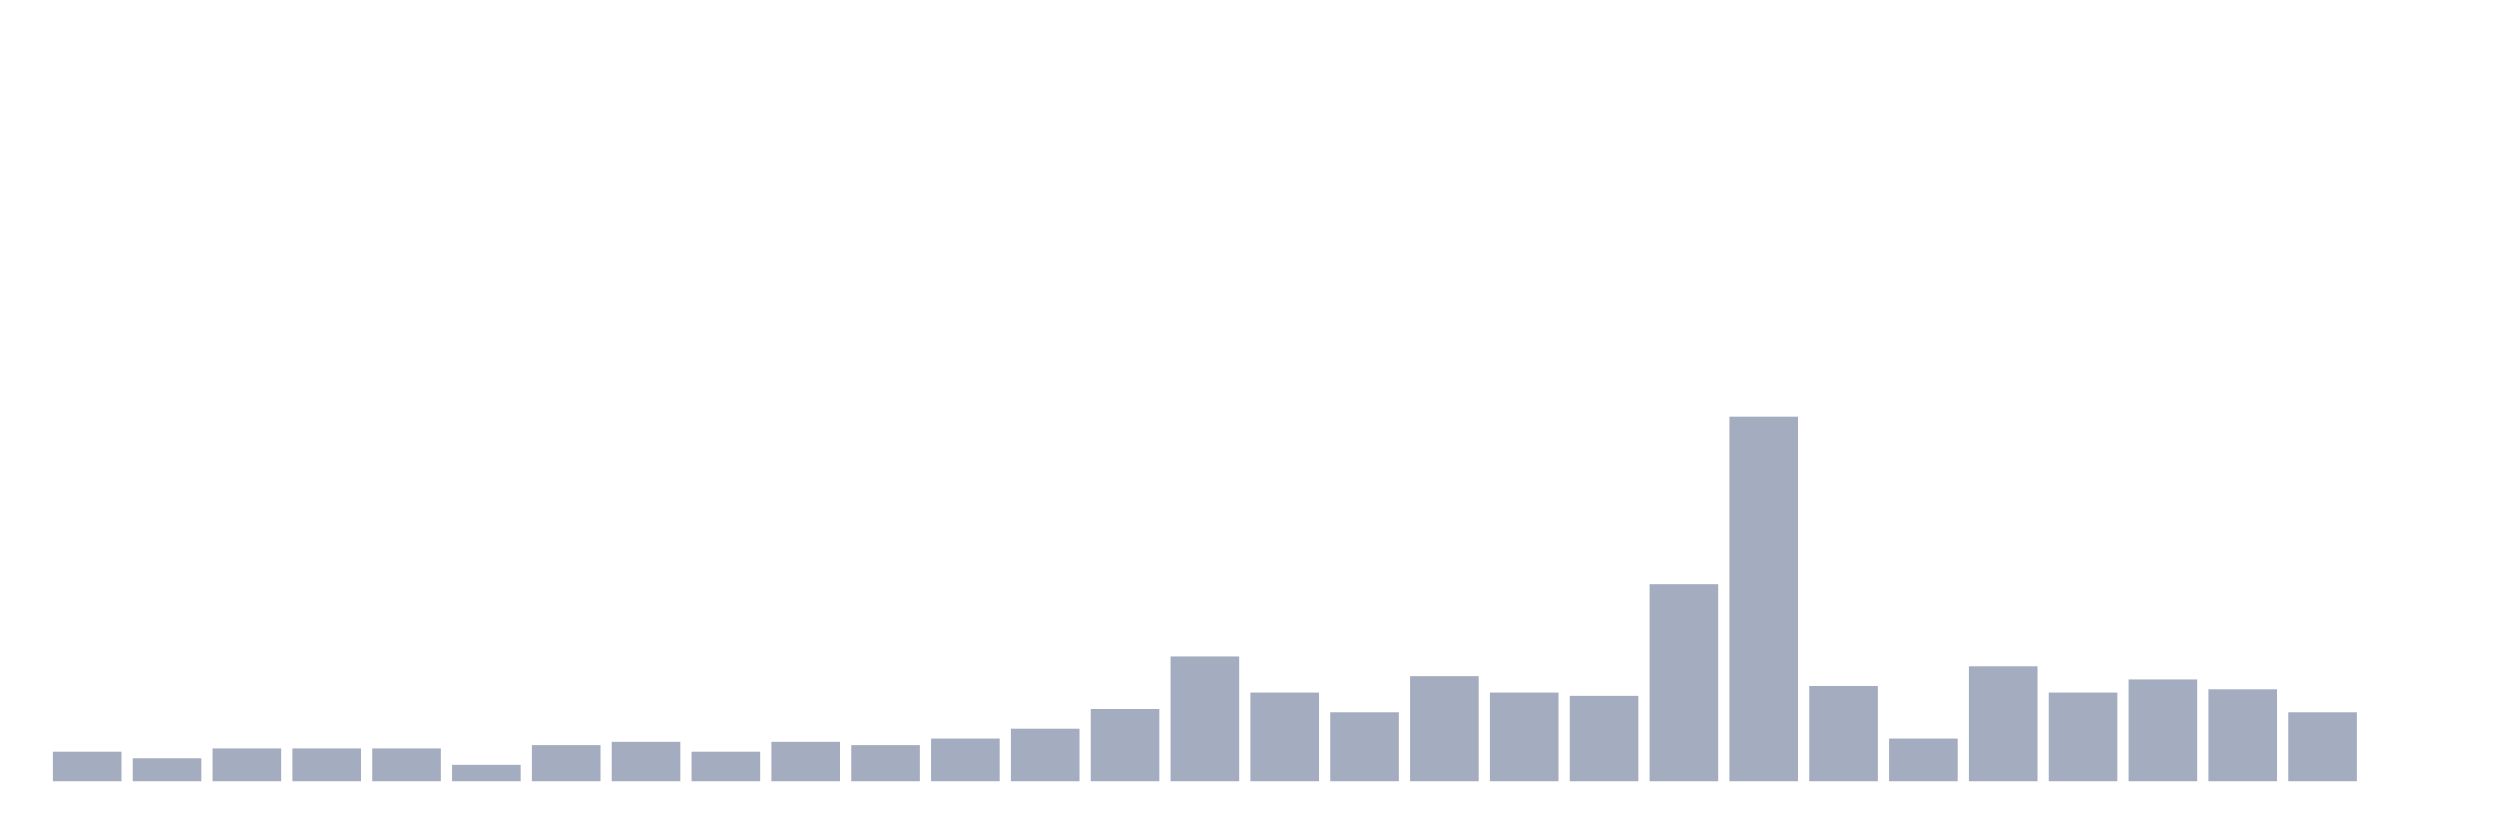 <svg xmlns="http://www.w3.org/2000/svg" viewBox="0 0 480 160"><g transform="translate(10,10)"><rect class="bar" x="0.153" width="13.175" y="134.324" height="5.676" fill="rgb(164,173,192)"></rect><rect class="bar" x="15.482" width="13.175" y="135.586" height="4.414" fill="rgb(164,173,192)"></rect><rect class="bar" x="30.81" width="13.175" y="133.694" height="6.306" fill="rgb(164,173,192)"></rect><rect class="bar" x="46.138" width="13.175" y="133.694" height="6.306" fill="rgb(164,173,192)"></rect><rect class="bar" x="61.466" width="13.175" y="133.694" height="6.306" fill="rgb(164,173,192)"></rect><rect class="bar" x="76.794" width="13.175" y="136.847" height="3.153" fill="rgb(164,173,192)"></rect><rect class="bar" x="92.123" width="13.175" y="133.063" height="6.937" fill="rgb(164,173,192)"></rect><rect class="bar" x="107.451" width="13.175" y="132.432" height="7.568" fill="rgb(164,173,192)"></rect><rect class="bar" x="122.779" width="13.175" y="134.324" height="5.676" fill="rgb(164,173,192)"></rect><rect class="bar" x="138.107" width="13.175" y="132.432" height="7.568" fill="rgb(164,173,192)"></rect><rect class="bar" x="153.436" width="13.175" y="133.063" height="6.937" fill="rgb(164,173,192)"></rect><rect class="bar" x="168.764" width="13.175" y="131.802" height="8.198" fill="rgb(164,173,192)"></rect><rect class="bar" x="184.092" width="13.175" y="129.91" height="10.09" fill="rgb(164,173,192)"></rect><rect class="bar" x="199.42" width="13.175" y="126.126" height="13.874" fill="rgb(164,173,192)"></rect><rect class="bar" x="214.748" width="13.175" y="116.036" height="23.964" fill="rgb(164,173,192)"></rect><rect class="bar" x="230.077" width="13.175" y="122.973" height="17.027" fill="rgb(164,173,192)"></rect><rect class="bar" x="245.405" width="13.175" y="126.757" height="13.243" fill="rgb(164,173,192)"></rect><rect class="bar" x="260.733" width="13.175" y="119.82" height="20.18" fill="rgb(164,173,192)"></rect><rect class="bar" x="276.061" width="13.175" y="122.973" height="17.027" fill="rgb(164,173,192)"></rect><rect class="bar" x="291.39" width="13.175" y="123.604" height="16.396" fill="rgb(164,173,192)"></rect><rect class="bar" x="306.718" width="13.175" y="102.162" height="37.838" fill="rgb(164,173,192)"></rect><rect class="bar" x="322.046" width="13.175" y="70" height="70" fill="rgb(164,173,192)"></rect><rect class="bar" x="337.374" width="13.175" y="121.712" height="18.288" fill="rgb(164,173,192)"></rect><rect class="bar" x="352.702" width="13.175" y="131.802" height="8.198" fill="rgb(164,173,192)"></rect><rect class="bar" x="368.031" width="13.175" y="117.928" height="22.072" fill="rgb(164,173,192)"></rect><rect class="bar" x="383.359" width="13.175" y="122.973" height="17.027" fill="rgb(164,173,192)"></rect><rect class="bar" x="398.687" width="13.175" y="120.45" height="19.55" fill="rgb(164,173,192)"></rect><rect class="bar" x="414.015" width="13.175" y="122.342" height="17.658" fill="rgb(164,173,192)"></rect><rect class="bar" x="429.344" width="13.175" y="126.757" height="13.243" fill="rgb(164,173,192)"></rect><rect class="bar" x="444.672" width="13.175" y="140" height="0" fill="rgb(164,173,192)"></rect></g></svg>